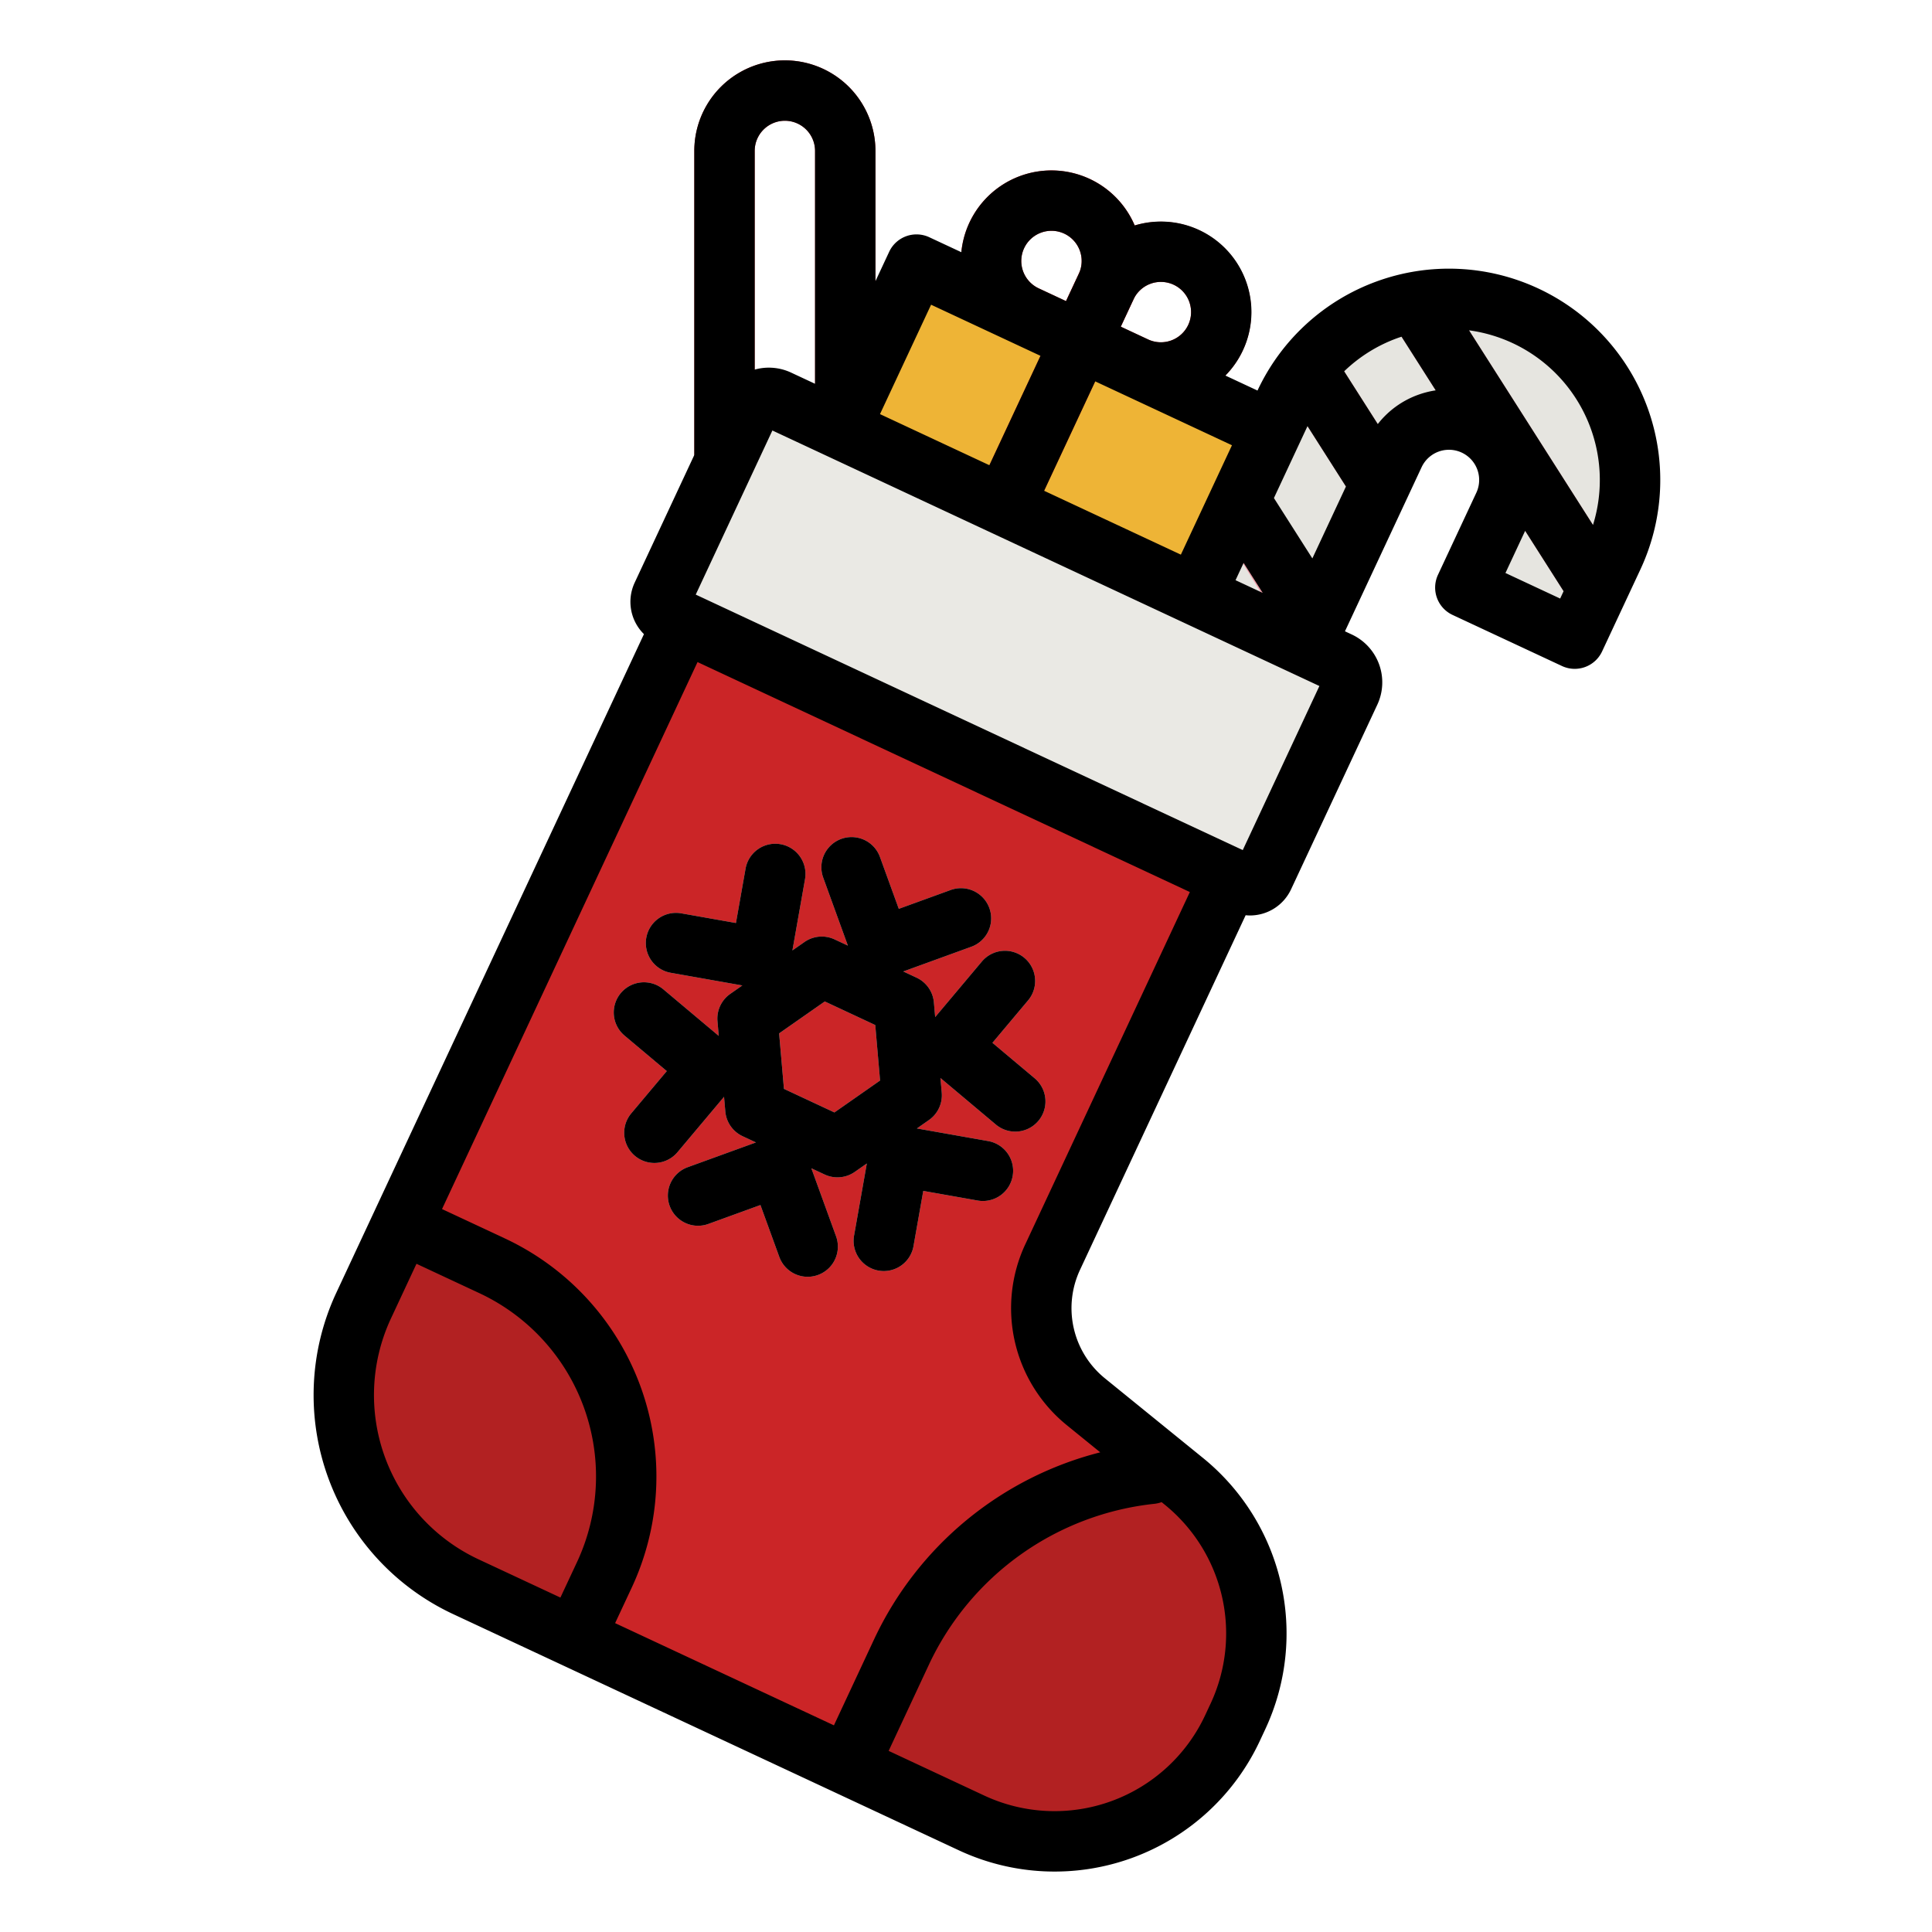 <svg height="512" viewBox="0 0 512 512" width="512" xmlns="http://www.w3.org/2000/svg"><g id="filled_outline" data-name="filled outline"><path d="m307.628 106.72a23.937 23.937 0 0 1 -10.142-2.268l-14.5-6.772a8 8 0 0 1 -3.862-10.634l6.771-14.5a23.983 23.983 0 1 1 21.73 34.17zm-10.619-20.151 7.249 3.387a8 8 0 1 0 -3.858-10.634z" fill="#cb2527"/><path d="m286.37 98.434a7.978 7.978 0 0 1 -3.381-.753l-14.5-6.771a24 24 0 1 1 31.9-11.588l-6.772 14.5a8 8 0 0 1 -7.247 4.612zm-7.708-37.269a8 8 0 0 0 -3.4 15.248l7.248 3.385 3.39-7.248a8 8 0 0 0 -7.236-11.385z" fill="#cb2527"/><path d="m224 152h-32a8 8 0 0 1 -8-8v-104a24 24 0 0 1 48 0v104a8 8 0 0 1 -8 8zm-24-16h16v-96a8 8 0 0 0 -16 0z" fill="#b22122"/><path d="m278.974 333.119 46.982-100.583-144.966-67.713-84.64 181.207a56 56 0 0 0 27.038 74.437l134.093 62.633a52 52 0 0 0 69.119-25.106l1.438-3.08a52 52 0 0 0 -14.338-62.376l-25.9-21.033a32 32 0 0 1 -8.826-38.386z" fill="#cb2527"/><path d="m328.04 454.91-1.44 3.08a52 52 0 0 1 -69.12 25.11l-32.62-15.23 14.12-30.22a82.406 82.406 0 0 1 66.14-47.08l5.81-.28 2.77 2.25a51.984 51.984 0 0 1 14.34 62.37z" fill="#cb2527"/><path d="m165.95 391.26a61.634 61.634 0 0 1 -5.79 26.09l-7.78 16.66h-.01l-28.98-13.54a56.005 56.005 0 0 1 -27.04-74.44l10.15-21.73.01-.01 23.9 11.16a61.581 61.581 0 0 1 35.54 55.81z" fill="#cb2527"/><path d="m274.206 285.766-11.2-9.41 9.409-11.2a8 8 0 1 0 -12.25-10.292l-12.335 14.681-.338-3.888a8 8 0 0 0 -4.584-6.556l-3.535-1.651 18.027-6.55a8 8 0 1 0 -5.462-15.039l-13.749 4.994-4.994-13.748a8 8 0 0 0 -15.039 5.462l6.544 18.031-3.534-1.651a8 8 0 0 0 -7.97.692l-3.2 2.236 3.342-18.882a8 8 0 0 0 -15.756-2.788l-2.549 14.4-14.4-2.548a8 8 0 1 0 -2.789 15.754l18.882 3.342-3.2 2.236a8 8 0 0 0 -3.385 7.248l.337 3.887-14.678-12.335a8 8 0 1 0 -10.293 12.25l11.2 9.409-9.41 11.2a8 8 0 1 0 12.25 10.293l12.335-14.68.338 3.886a8 8 0 0 0 4.584 6.557l3.535 1.651-18.026 6.543a8 8 0 1 0 5.463 15.038l13.748-4.994 5 13.749a8 8 0 0 0 15.039-5.463l-6.547-18.022 3.535 1.651a8 8 0 0 0 7.97-.693l3.2-2.235-3.342 18.881a8 8 0 1 0 15.748 2.788l2.549-14.4 14.4 2.549a8 8 0 1 0 2.789-15.755l-18.881-3.342 3.2-2.236a8 8 0 0 0 3.385-7.248l-.337-3.887 14.68 12.335a8 8 0 1 0 10.293-12.25zm-53.073 9.044-13.376-6.247-1.278-14.707 12.1-8.46 13.375 6.248 1.277 14.707z" fill="#cdccc8"/><g fill="#e6e5e0"><path d="m427.478 147.511-10.157 21.745-28.993-13.543 10.157-21.745a16 16 0 0 0 -7.725-21.268 16 16 0 0 0 -21.268 7.725l-23.7 50.738-28.992-13.542 23.7-50.738a48 48 0 0 1 63.8-23.176 48 48 0 0 1 23.178 63.804z"/><path d="m352.62 156.53-6.83 14.63-4.13-1.93-17.22-27.95v-.01l7.71-16.52a7.82 7.82 0 0 1 2.43 2.49z"/><path d="m369.82 119.76c-.11.22-.22.44-.33.67l-7.71 16.5-20.34-31.95a47.97 47.97 0 0 1 10.4-13.45z"/><path d="m427.49 147.49c0 .01-.01.01-.01.02l-8.02 17.16-20.42-32.07a16 16 0 0 0 -13.59-21.34l-15.29-24.01a7.927 7.927 0 0 1 -1.14-5.66 48.162 48.162 0 0 1 14.97-2.4z"/></g><path d="m352.62 156.53-6.83 14.63-4.13-1.93-17.22-27.95v-.01l7.71-16.52a7.82 7.82 0 0 1 2.43 2.49z" fill="#ec9da8"/><path d="m369.82 119.76c-.11.22-.22.44-.33.67l-7.71 16.5-20.34-31.95a47.97 47.97 0 0 1 10.4-13.45z" fill="#ec9da8"/><path d="m427.49 147.49c0 .01-.01.01-.01.02l-8.02 17.16-20.42-32.07a16 16 0 0 0 -13.59-21.34l-15.29-24.01a7.927 7.927 0 0 1 -1.14-5.66 48.162 48.162 0 0 1 14.97-2.4z" fill="#ec9da8"/><path d="m227.843 89.87h104v48h-104z" fill="#eeb436" transform="matrix(-.906 -.423 .423 -.906 485.199 335.47)"/><path d="m266.057 141.924a8 8 0 0 1 -7.244-11.388l20.314-43.49a8 8 0 0 1 14.5 6.772l-20.313 43.49a8 8 0 0 1 -7.257 4.616z" fill="#cb2527"/><path d="m165.95 391.26a61.634 61.634 0 0 1 -5.79 26.09l-7.78 16.66h-.01l-28.98-13.54a56.005 56.005 0 0 1 -27.04-74.44l10.15-21.73.01-.01 23.9 11.16a61.581 61.581 0 0 1 35.54 55.81z" fill="#b22122"/><path d="m185.016 137.686h164a6 6 0 0 1 6 6v54a4 4 0 0 1 -4 4h-168a4 4 0 0 1 -4-4v-54a6 6 0 0 1 6-6z" fill="#eae9e4" transform="matrix(.906 .423 -.423 .906 96.902 -97.057)"/><path d="m328.04 454.91-1.44 3.08a52 52 0 0 1 -69.12 25.11l-32.62-15.23 14.12-30.22a82.406 82.406 0 0 1 66.14-47.08l5.81-.28 2.77 2.25a51.984 51.984 0 0 1 14.34 62.37z" fill="#b22122"/><path d="m165.505 274.441 11.2 9.409-9.41 11.2a8 8 0 1 0 12.25 10.293l12.335-14.68.338 3.886a8 8 0 0 0 4.584 6.557l3.535 1.651-18.024 6.543a8 8 0 1 0 5.463 15.038l13.748-4.994 5 13.749a8 8 0 0 0 15.039-5.463l-6.547-18.022 3.535 1.651a8 8 0 0 0 7.97-.693l3.2-2.235-3.342 18.881a8 8 0 1 0 15.748 2.788l2.549-14.4 14.4 2.549a8 8 0 1 0 2.789-15.755l-18.881-3.342 3.2-2.236a8 8 0 0 0 3.385-7.248l-.337-3.887 14.68 12.335a8 8 0 1 0 10.293-12.25l-11.2-9.41 9.409-11.2a8 8 0 1 0 -12.25-10.292l-12.335 14.681-.338-3.888a8 8 0 0 0 -4.584-6.556l-3.535-1.651 18.028-6.55a8 8 0 1 0 -5.462-15.039l-13.749 4.994-4.994-13.748a8 8 0 0 0 -15.039 5.462l6.544 18.031-3.534-1.651a8 8 0 0 0 -7.97.692l-3.2 2.236 3.342-18.882a8 8 0 0 0 -15.756-2.788l-2.549 14.4-14.4-2.548a8 8 0 1 0 -2.789 15.754l18.882 3.342-3.2 2.236a8 8 0 0 0 -3.385 7.248l.337 3.887-14.678-12.335a8 8 0 1 0 -10.293 12.25zm53.073-9.045 13.375 6.248 1.277 14.707-12.1 8.459-13.376-6.247-1.278-14.707z"/><path d="m120 427.715 134.1 62.635a60.011 60.011 0 0 0 79.754-28.971l1.438-3.079a59.912 59.912 0 0 0 -16.543-71.973l-25.909-21.034a23.965 23.965 0 0 1 -6.618-28.789l43.887-93.958c.385.038.77.064 1.157.064a12.034 12.034 0 0 0 10.879-6.928l22.855-48.926a14 14 0 0 0 -6.76-18.608l-1.812-.846 20.314-43.491a8 8 0 0 1 14.5 6.772l-10.162 21.745a8 8 0 0 0 3.862 10.634l28.994 13.538a8 8 0 0 0 10.633-3.862l10.158-21.738a56 56 0 1 0 -101.476-47.4l-8.507-3.974a23.978 23.978 0 0 0 -24.044-39.776 23.98 23.98 0 0 0 -45.929 7.088l-8.5-3.968a8 8 0 0 0 -10.633 3.862l-3.638 7.788v-34.52a24 24 0 0 0 -48 0v80.573l-15.814 33.856a12.01 12.01 0 0 0 2.467 13.622l-81.553 174.593a64.071 64.071 0 0 0 30.9 85.071zm293.459-269.093-14.5-6.771 5.221-11.177 10.187 16zm-12.542-67.666a40.053 40.053 0 0 1 21.245 48.163l-32.849-51.579a40.081 40.081 0 0 1 11.604 3.416zm-94.973 307.567a7.927 7.927 0 0 0 1.894-.442l.822.668a43.934 43.934 0 0 1 12.132 52.78l-1.438 3.079a44.051 44.051 0 0 1 -58.487 21.246l-25.367-11.854 10.729-22.971a74.767 74.767 0 0 1 59.715-42.506zm64.388-308.923c.362-.132.727-.246 1.091-.367l9.053 14.216a24.21 24.21 0 0 0 -4.681 1.189 23.831 23.831 0 0 0 -10.669 7.744l-8.908-13.982a39.877 39.877 0 0 1 14.114-8.8zm-23.832 23.33 10.188 16-8.9 19.058-10.187-16zm-16.928 36.241 5.065 7.954-7.207-3.367zm-29.172-69.849a8 8 0 1 1 3.869 10.636l-7.255-3.389zm-10.157 21.744 36.241 16.928-13.542 28.993-36.242-16.928zm-18.843-35.287a8 8 0 1 1 14.5 6.771l-3.387 7.25-4.832-2.257-2.416-1.128a8.01 8.01 0 0 1 -3.865-10.636zm-24.652 14.973 28.993 13.548-13.541 28.988-28.993-13.543zm-46.748-40.752a8 8 0 0 1 16 0v61.708l-6.352-2.966a13.928 13.928 0 0 0 -9.648-.794zm4.69 74.085 144.965 67.715-20.314 43.489-144.965-67.714zm-19.837 61.372 130.469 60.943-43.6 93.335a39.939 39.939 0 0 0 11.029 47.981l8.826 7.166a90.923 90.923 0 0 0 -59.851 49.381l-10.726 22.97-57.987-27.086 4.4-9.411a69.612 69.612 0 0 0 -33.613-92.536l-16.66-7.782zm-81.253 173.959 6.771-14.5 16.659 7.781a53.616 53.616 0 0 1 25.887 71.264l-4.4 9.412-21.746-10.157a48.053 48.053 0 0 1 -23.171-63.8z"/></g></svg>